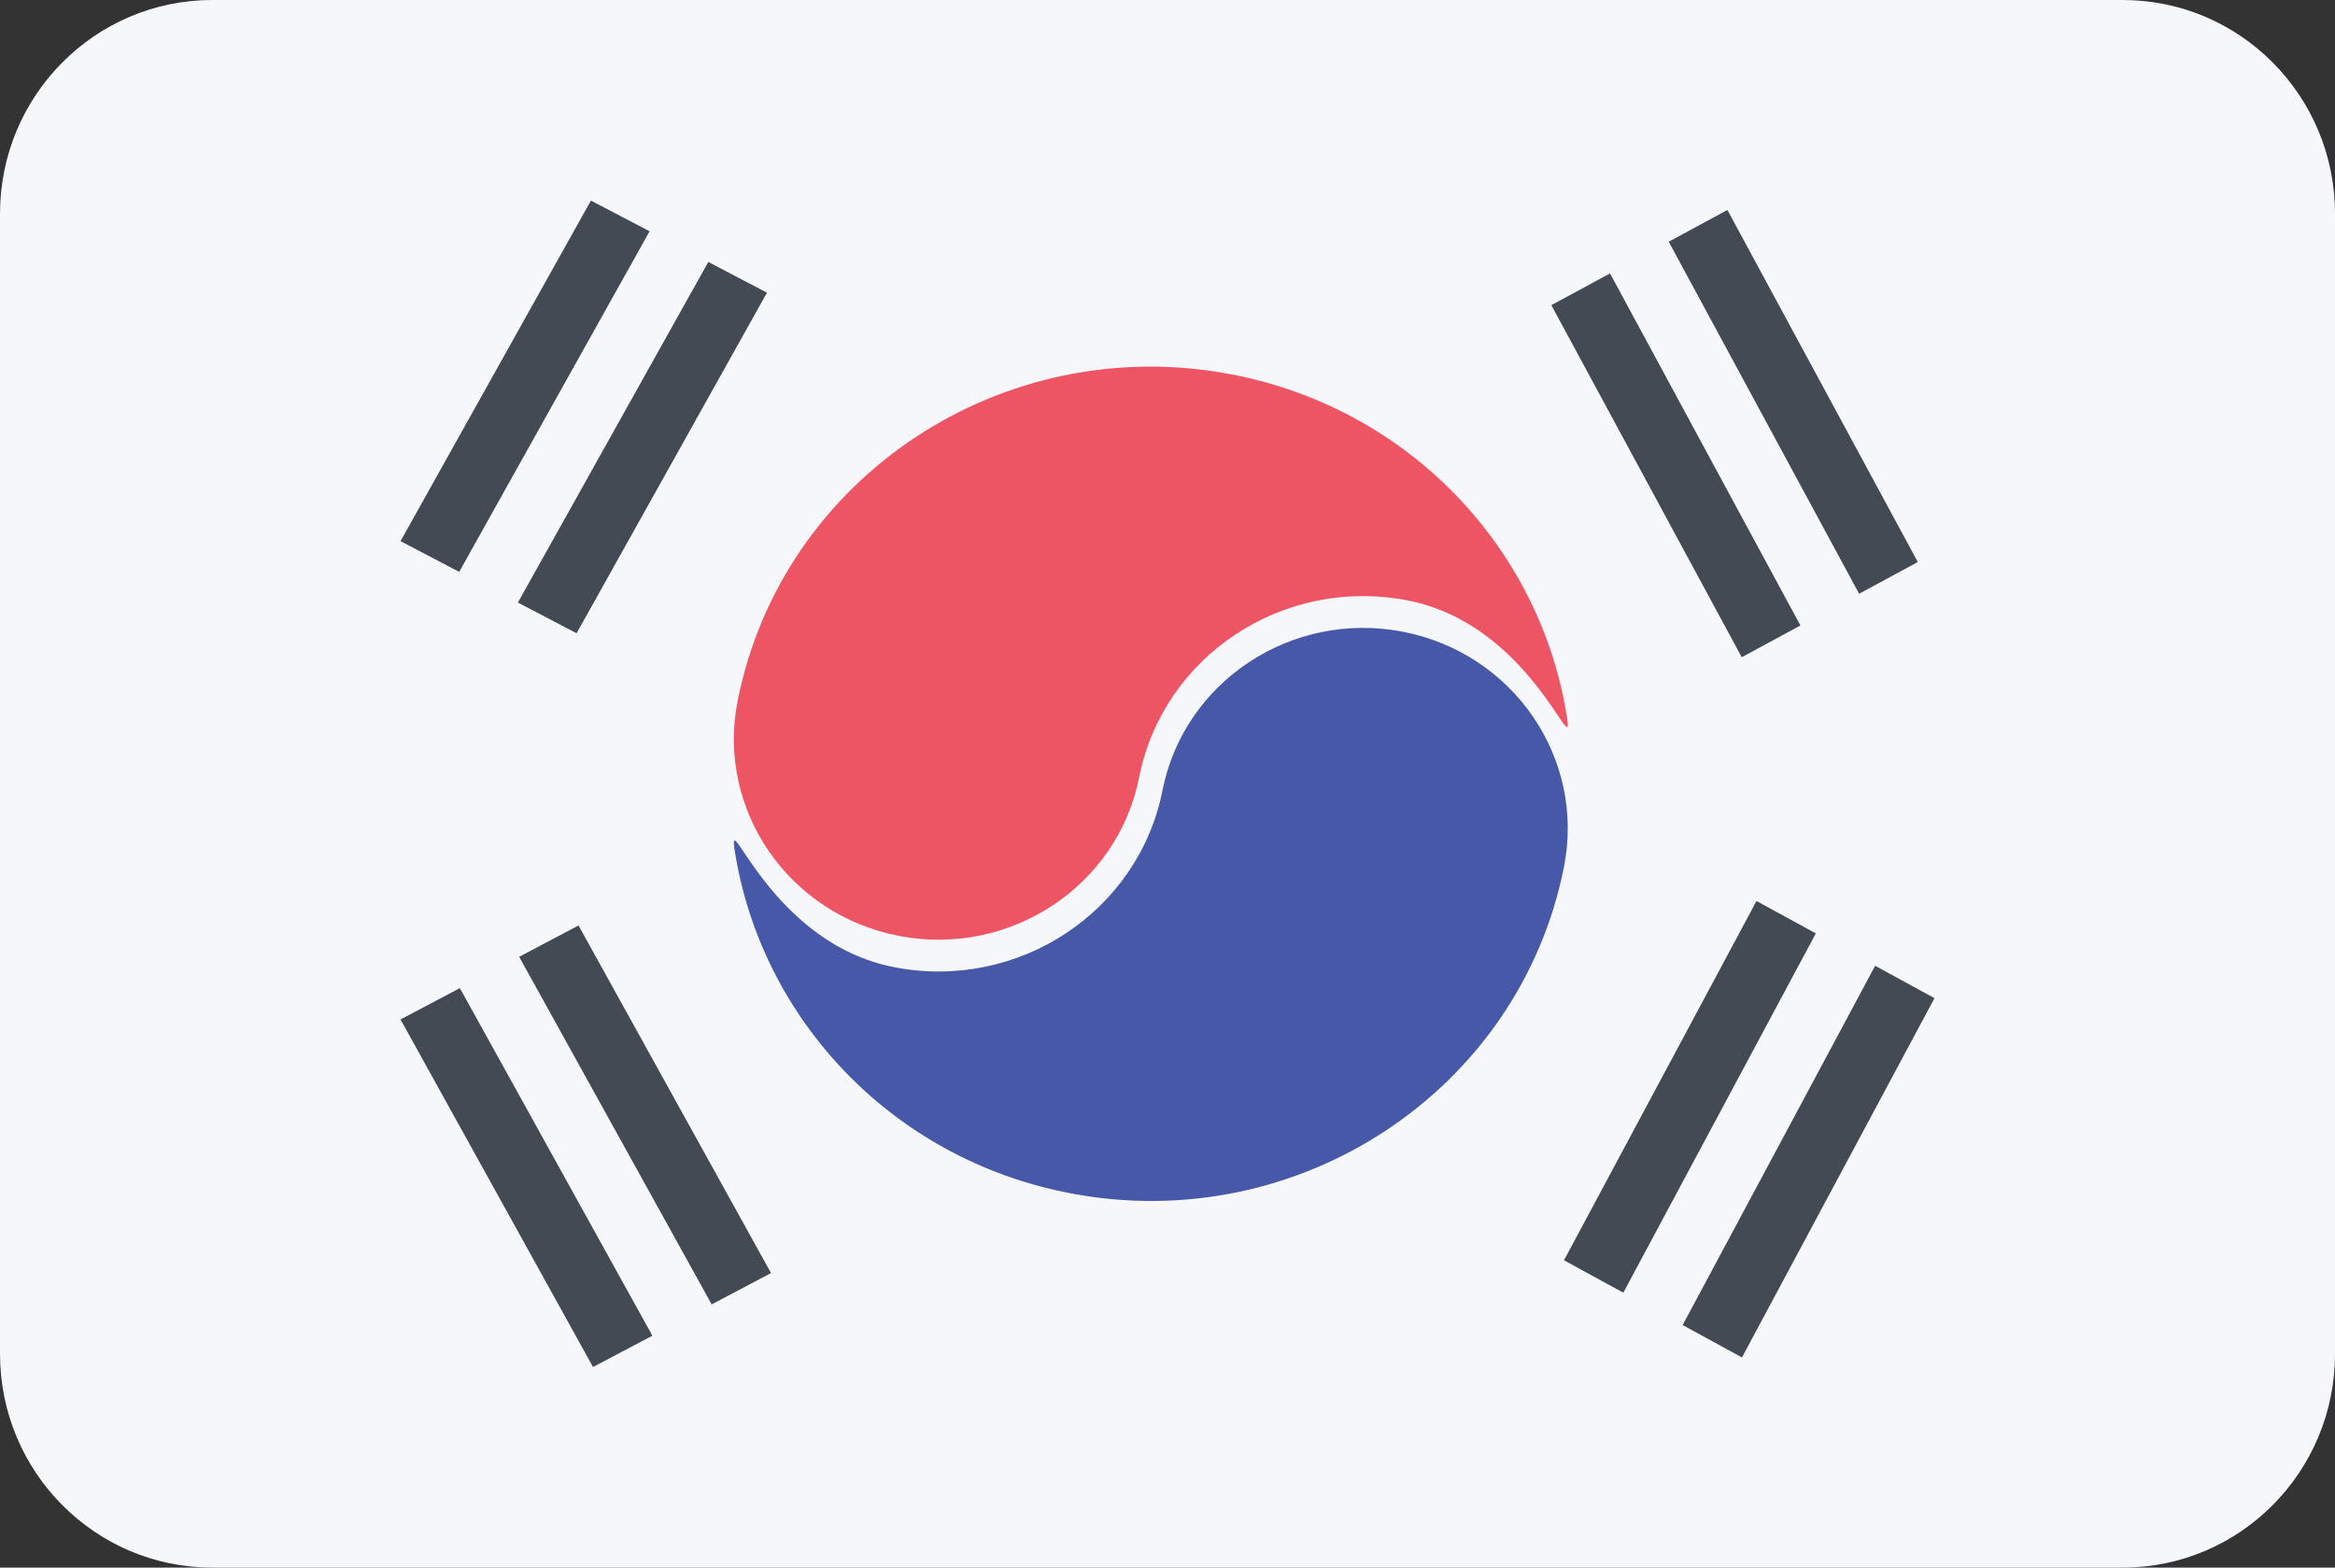 <?xml version="1.0" encoding="utf-8"?><!DOCTYPE svg PUBLIC "-//W3C//DTD SVG 1.1//EN" "http://www.w3.org/Graphics/SVG/1.1/DTD/svg11.dtd"><svg version="1.1" baseProfile="full" xmlns="http://www.w3.org/2000/svg" xmlns:xlink="http://www.w3.org/1999/xlink" xmlns:ev="http://www.w3.org/2001/xml-events"   height="47px"   width="70px" ><rect width="100%" height="100%" fill="#333333" stroke="none"/><path fill="rgb( 245, 247, 250 )" d="M6.364,0 C6.364,0 63.636,0 63.636,0 C67.151,0 70,2.869 70,6.409 C70,6.409 70,40.591 70,40.591 C70,44.131 67.151,47 63.636,47 C63.636,47 6.364,47 6.364,47 C2.849,47 0,44.131 0,40.591 C0,40.591 0,6.409 0,6.409 C0,2.869 2.849,0 6.364,0 Z "/><path fill="rgb( 237, 85, 101 )" d="M46.979,21.529 C46.979,21.529 46.979,21.529 46.979,21.529 C47.188,22.89 45.883,18.704 42.173,17.997 C38.462,17.289 34.87,19.666 34.149,23.307 C33.503,26.567 30.285,28.697 26.962,28.063 C23.638,27.429 21.468,24.272 22.114,21.011 C23.443,14.3 30.066,9.917 36.906,11.222 C42.291,12.249 46.206,16.495 46.979,21.529 C46.979,21.529 46.979,21.529 46.979,21.529 Z "/><path fill="rgb( 71, 88, 169 )" d="M32.094,35.778 C32.094,35.778 32.094,35.778 32.094,35.778 C26.709,34.751 22.794,30.505 22.021,25.471 C21.813,24.11 23.117,28.296 26.828,29.003 C30.538,29.711 34.13,27.334 34.851,23.693 C35.497,20.433 38.715,18.303 42.038,18.937 C45.362,19.571 47.532,22.728 46.886,25.989 C45.557,32.7 38.934,37.083 32.094,35.778 C32.094,35.778 32.094,35.778 32.094,35.778 Z "/><path fill="rgb( 67, 74, 84 )" d="M48.266,8.198 C48.266,8.198 53.974,18.753 53.974,18.753 C53.974,18.753 52.215,19.705 52.215,19.705 C52.215,19.705 46.507,9.149 46.507,9.149 C46.507,9.149 48.266,8.198 48.266,8.198 Z "/><path fill="rgb( 67, 74, 84 )" d="M51.785,6.295 C51.785,6.295 57.493,16.851 57.493,16.851 C57.493,16.851 55.734,17.802 55.734,17.802 C55.734,17.802 50.026,7.247 50.026,7.247 C50.026,7.247 51.785,6.295 51.785,6.295 Z "/><path fill="rgb( 67, 74, 84 )" d="M21.234,7.854 C21.234,7.854 15.526,18.066 15.526,18.066 C15.526,18.066 17.285,18.986 17.285,18.986 C17.285,18.986 22.993,8.775 22.993,8.775 C22.993,8.775 21.234,7.854 21.234,7.854 Z "/><path fill="rgb( 67, 74, 84 )" d="M17.715,6.014 C17.715,6.014 12.007,16.225 12.007,16.225 C12.007,16.225 13.766,17.146 13.766,17.146 C13.766,17.146 19.474,6.934 19.474,6.934 C19.474,6.934 17.715,6.014 17.715,6.014 Z "/><path fill="rgb( 67, 74, 84 )" d="M48.665,38.757 C48.665,38.757 54.436,27.985 54.436,27.985 C54.436,27.985 52.657,27.014 52.657,27.014 C52.657,27.014 46.886,37.786 46.886,37.786 C46.886,37.786 48.665,38.757 48.665,38.757 Z "/><path fill="rgb( 67, 74, 84 )" d="M52.222,40.699 C52.222,40.699 57.993,29.927 57.993,29.927 C57.993,29.927 56.214,28.956 56.214,28.956 C56.214,28.956 50.444,39.728 50.444,39.728 C50.444,39.728 52.222,40.699 52.222,40.699 Z "/><path fill="rgb( 67, 74, 84 )" d="M21.335,39.108 C21.335,39.108 15.564,28.687 15.564,28.687 C15.564,28.687 17.343,27.747 17.343,27.747 C17.343,27.747 23.114,38.169 23.114,38.169 C23.114,38.169 21.335,39.108 21.335,39.108 Z "/><path fill="rgb( 67, 74, 84 )" d="M17.778,40.986 C17.778,40.986 12.007,30.565 12.007,30.565 C12.007,30.565 13.786,29.626 13.786,29.626 C13.786,29.626 19.557,40.047 19.557,40.047 C19.557,40.047 17.778,40.986 17.778,40.986 Z "/></svg>